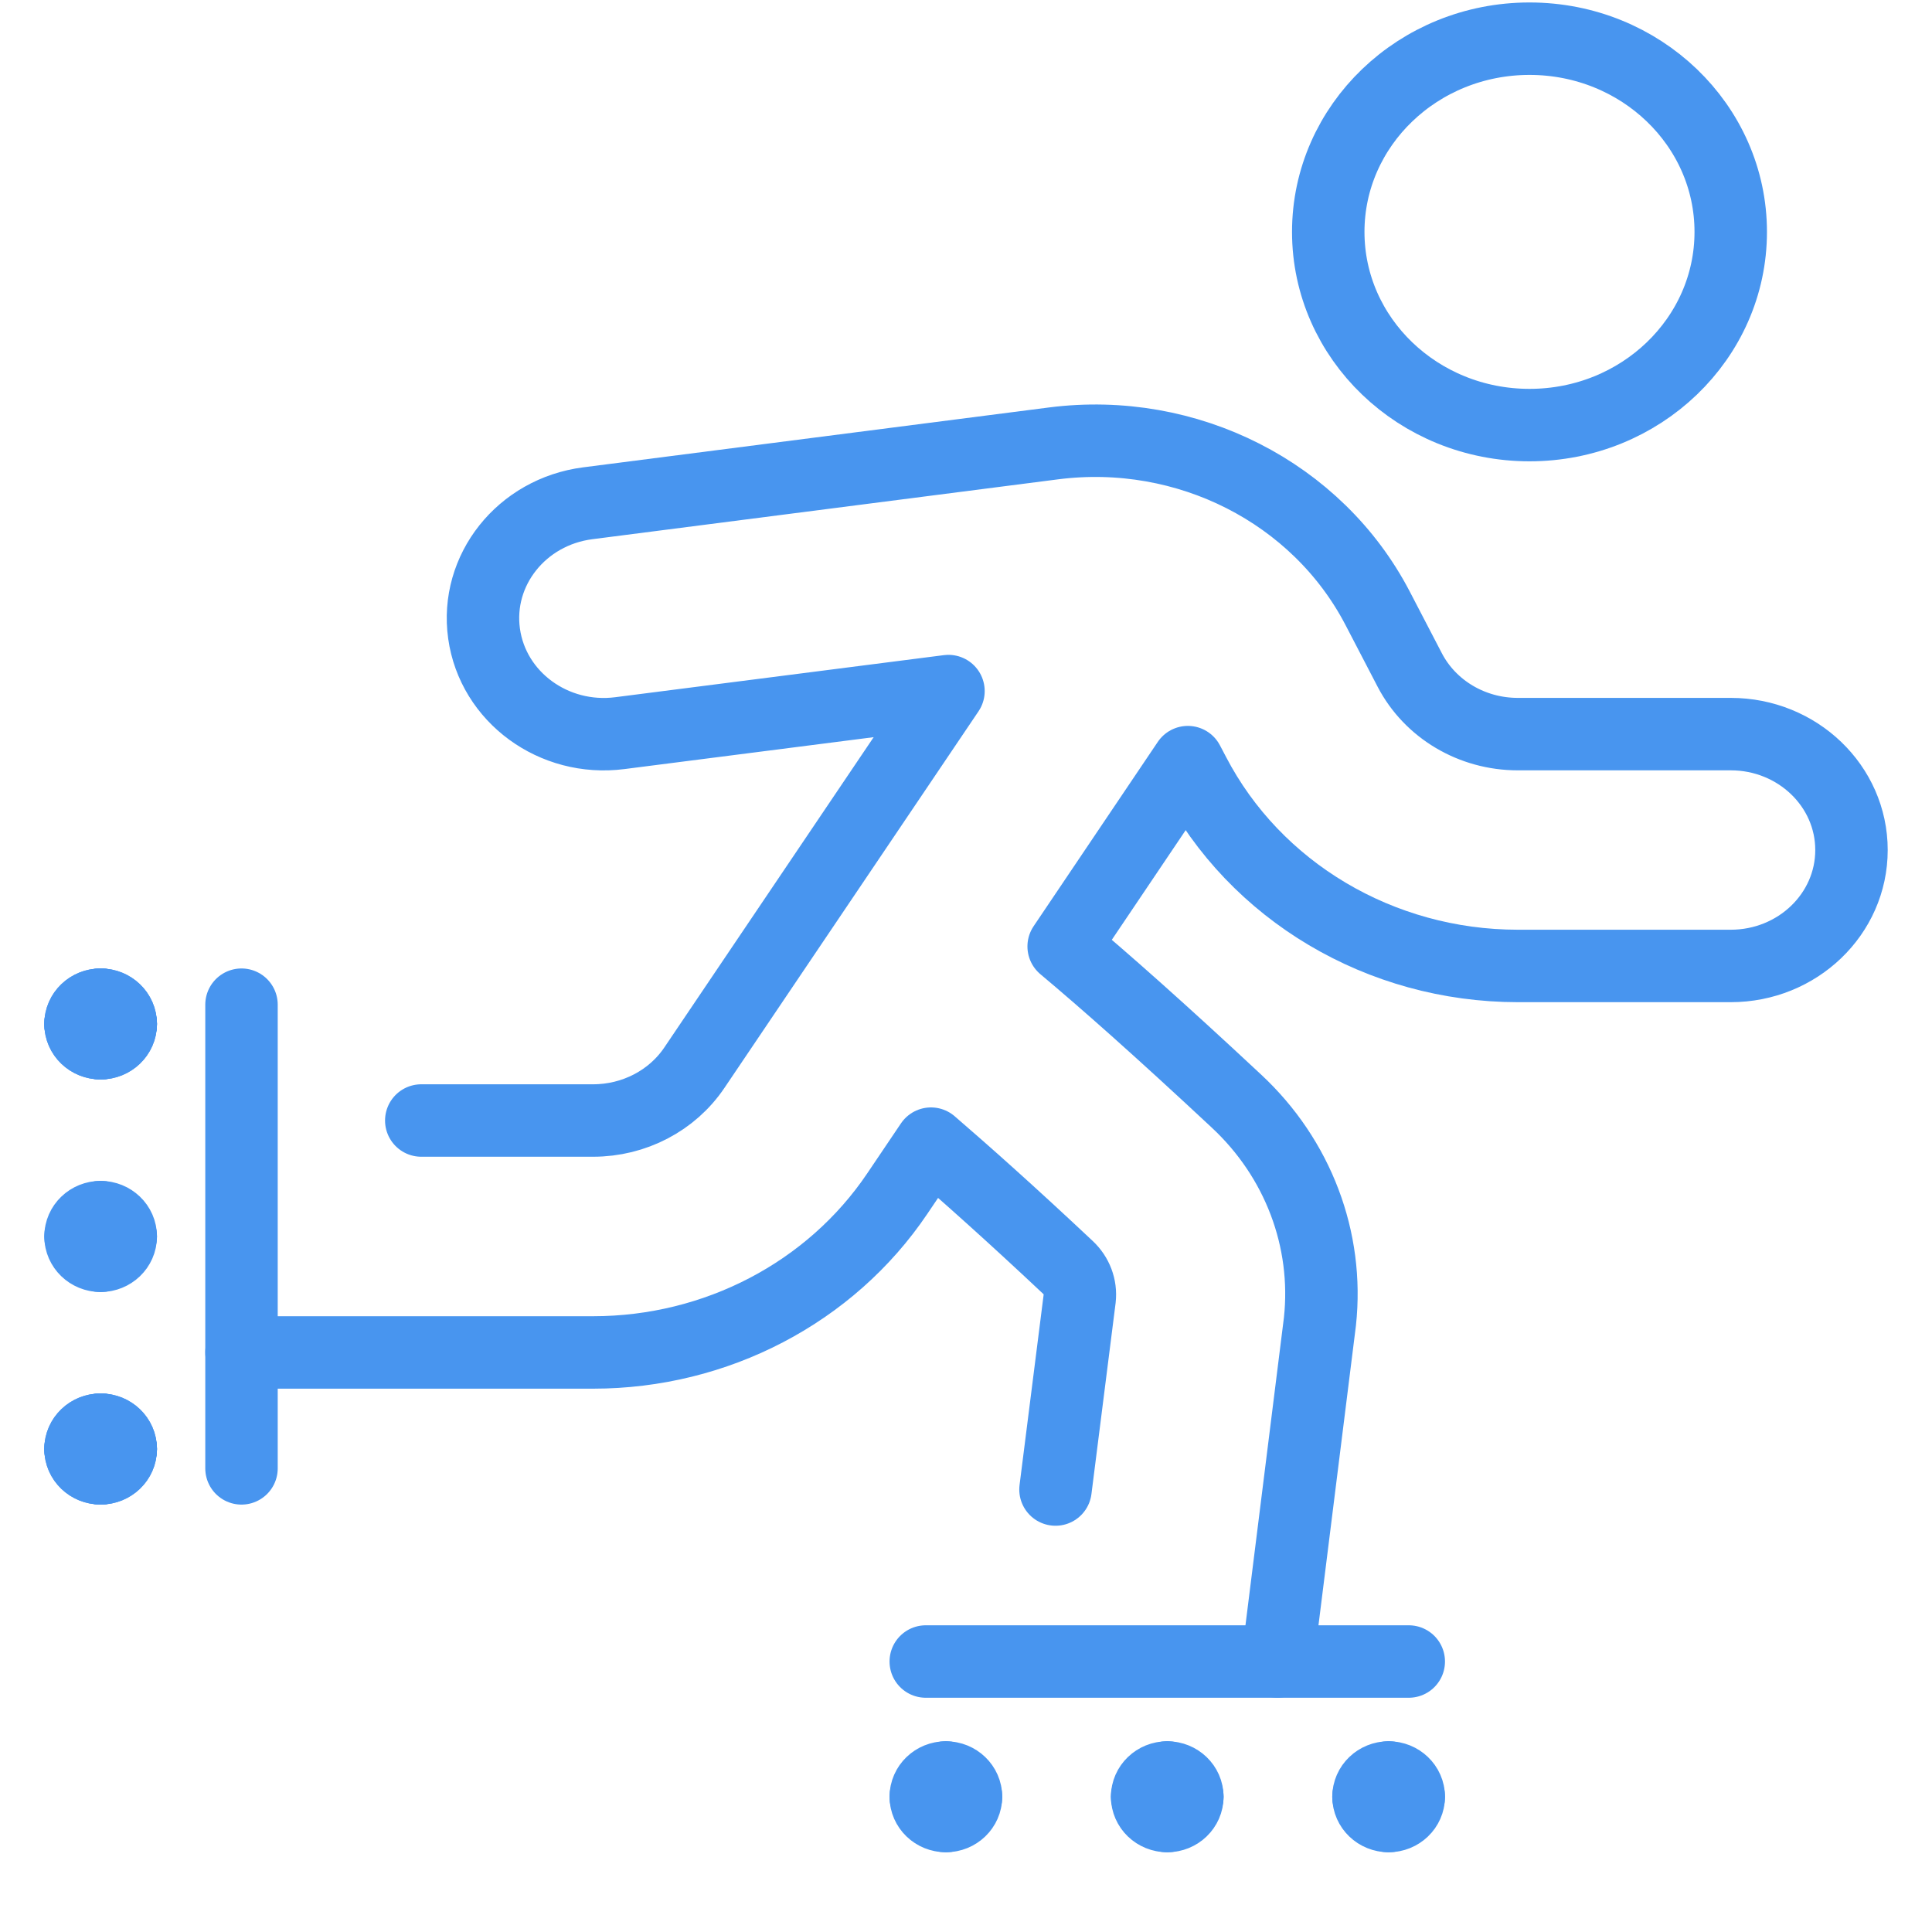 <svg width="40" height="40" viewBox="0 0 40 40" fill="none" xmlns="http://www.w3.org/2000/svg">
<path fill-rule="evenodd" clip-rule="evenodd" d="M31.667 8.801C33.968 8.801 35.833 7.01 35.833 4.801C35.833 2.592 33.968 0.801 31.667 0.801C29.366 0.801 27.5 2.592 27.5 4.801C27.5 7.01 29.366 8.801 31.667 8.801Z" stroke="#4895EF" stroke-width="1.5" stroke-linecap="round" stroke-linejoin="round"/>
<path d="M26.448 34.399L27.328 27.359C27.511 25.663 26.873 23.981 25.597 22.795C23.995 21.299 22.852 20.291 22.022 19.595L24.593 15.779L24.717 16.015C25.986 18.456 28.582 19.998 31.423 19.999H35.833C37.214 19.999 38.333 18.925 38.333 17.599C38.333 16.274 37.214 15.199 35.833 15.199H31.423C30.477 15.199 29.612 14.686 29.188 13.873L28.522 12.593C27.274 10.197 24.579 8.826 21.813 9.18L12.167 10.42C10.798 10.597 9.838 11.805 10.022 13.119C10.206 14.433 11.465 15.355 12.833 15.179L19.637 14.308L14.378 22.103C13.918 22.787 13.128 23.199 12.28 23.199H8.722" stroke="#4895EF" stroke-width="1.5" stroke-linecap="round" stroke-linejoin="round"/>
<path d="M5 28.001H12.282C14.825 28 17.195 26.763 18.577 24.713L19.275 23.678C19.99 24.295 20.917 25.118 22.108 26.238C22.29 26.407 22.38 26.646 22.353 26.887L21.853 30.839" stroke="#4895EF" stroke-width="1.5" stroke-linecap="round" stroke-linejoin="round"/>
<path d="M5 20.801V30.401" stroke="#4895EF" stroke-width="1.5" stroke-linecap="round" stroke-linejoin="round"/>
<path d="M19.167 34.4H29.167" stroke="#4895EF" stroke-width="1.5" stroke-linecap="round" stroke-linejoin="round"/>
<path d="M2.083 20.801C2.313 20.801 2.5 20.98 2.5 21.201" stroke="#4895EF" stroke-width="1.5" stroke-linecap="round" stroke-linejoin="round"/>
<path d="M1.667 21.201C1.667 20.98 1.853 20.801 2.083 20.801" stroke="#4895EF" stroke-width="1.5" stroke-linecap="round" stroke-linejoin="round"/>
<path d="M2.083 21.599C1.853 21.599 1.667 21.42 1.667 21.199" stroke="#4895EF" stroke-width="1.5" stroke-linecap="round" stroke-linejoin="round"/>
<path d="M2.5 21.199C2.5 21.42 2.313 21.599 2.083 21.599" stroke="#4895EF" stroke-width="1.5" stroke-linecap="round" stroke-linejoin="round"/>
<path d="M2.083 25.199C2.313 25.199 2.5 25.378 2.5 25.599" stroke="#4895EF" stroke-width="1.5" stroke-linecap="round" stroke-linejoin="round"/>
<path d="M1.667 25.599C1.667 25.378 1.853 25.199 2.083 25.199" stroke="#4895EF" stroke-width="1.5" stroke-linecap="round" stroke-linejoin="round"/>
<path d="M2.083 26C1.853 26 1.667 25.82 1.667 25.6" stroke="#4895EF" stroke-width="1.5" stroke-linecap="round" stroke-linejoin="round"/>
<path d="M2.5 25.6C2.5 25.82 2.313 26 2.083 26" stroke="#4895EF" stroke-width="1.5" stroke-linecap="round" stroke-linejoin="round"/>
<path d="M2.083 29.6C2.313 29.6 2.5 29.779 2.5 30" stroke="#4895EF" stroke-width="1.5" stroke-linecap="round" stroke-linejoin="round"/>
<path d="M1.667 30C1.667 29.779 1.853 29.6 2.083 29.6" stroke="#4895EF" stroke-width="1.5" stroke-linecap="round" stroke-linejoin="round"/>
<path d="M2.083 30.4C1.853 30.4 1.667 30.221 1.667 30" stroke="#4895EF" stroke-width="1.5" stroke-linecap="round" stroke-linejoin="round"/>
<path d="M2.5 30C2.5 30.221 2.313 30.4 2.083 30.4" stroke="#4895EF" stroke-width="1.5" stroke-linecap="round" stroke-linejoin="round"/>
<path d="M2.083 20.801C2.313 20.801 2.5 20.98 2.5 21.201" stroke="#4895EF" stroke-width="1.5" stroke-linecap="round" stroke-linejoin="round"/>
<path d="M1.667 21.201C1.667 20.98 1.853 20.801 2.083 20.801" stroke="#4895EF" stroke-width="1.5" stroke-linecap="round" stroke-linejoin="round"/>
<path d="M2.083 21.599C1.853 21.599 1.667 21.42 1.667 21.199" stroke="#4895EF" stroke-width="1.5" stroke-linecap="round" stroke-linejoin="round"/>
<path d="M2.5 21.199C2.5 21.42 2.313 21.599 2.083 21.599" stroke="#4895EF" stroke-width="1.5" stroke-linecap="round" stroke-linejoin="round"/>
<path d="M2.083 25.467C2.16 25.467 2.222 25.526 2.222 25.6" stroke="#4895EF" stroke-width="1.5" stroke-linecap="round" stroke-linejoin="round"/>
<path d="M1.945 25.6C1.945 25.526 2.007 25.467 2.083 25.467" stroke="#4895EF" stroke-width="1.5" stroke-linecap="round" stroke-linejoin="round"/>
<path d="M2.083 25.732C2.007 25.732 1.945 25.673 1.945 25.6" stroke="#4895EF" stroke-width="1.5" stroke-linecap="round" stroke-linejoin="round"/>
<path d="M2.222 25.6C2.222 25.673 2.16 25.732 2.083 25.732" stroke="#4895EF" stroke-width="1.5" stroke-linecap="round" stroke-linejoin="round"/>
<path d="M2.083 29.6C2.313 29.6 2.5 29.779 2.5 30" stroke="#4895EF" stroke-width="1.5" stroke-linecap="round" stroke-linejoin="round"/>
<path d="M1.667 30C1.667 29.779 1.853 29.6 2.083 29.6" stroke="#4895EF" stroke-width="1.5" stroke-linecap="round" stroke-linejoin="round"/>
<path d="M2.083 30.4C1.853 30.4 1.667 30.221 1.667 30" stroke="#4895EF" stroke-width="1.5" stroke-linecap="round" stroke-linejoin="round"/>
<path d="M2.5 30C2.5 30.221 2.313 30.4 2.083 30.4" stroke="#4895EF" stroke-width="1.5" stroke-linecap="round" stroke-linejoin="round"/>
<path d="M29.167 37.199C29.167 37.42 28.98 37.599 28.75 37.599" stroke="#4895EF" stroke-width="1.5" stroke-linecap="round" stroke-linejoin="round"/>
<path d="M28.75 36.801C28.98 36.801 29.167 36.98 29.167 37.201" stroke="#4895EF" stroke-width="1.5" stroke-linecap="round" stroke-linejoin="round"/>
<path d="M28.333 37.201C28.333 36.98 28.52 36.801 28.75 36.801" stroke="#4895EF" stroke-width="1.5" stroke-linecap="round" stroke-linejoin="round"/>
<path d="M28.75 37.599C28.52 37.599 28.333 37.42 28.333 37.199" stroke="#4895EF" stroke-width="1.5" stroke-linecap="round" stroke-linejoin="round"/>
<path d="M24.583 37.199C24.583 37.42 24.397 37.599 24.167 37.599" stroke="#4895EF" stroke-width="1.5" stroke-linecap="round" stroke-linejoin="round"/>
<path d="M24.167 36.801C24.397 36.801 24.583 36.98 24.583 37.201" stroke="#4895EF" stroke-width="1.5" stroke-linecap="round" stroke-linejoin="round"/>
<path d="M23.75 37.201C23.75 36.98 23.936 36.801 24.167 36.801" stroke="#4895EF" stroke-width="1.5" stroke-linecap="round" stroke-linejoin="round"/>
<path d="M24.167 37.599C23.936 37.599 23.75 37.42 23.75 37.199" stroke="#4895EF" stroke-width="1.5" stroke-linecap="round" stroke-linejoin="round"/>
<path d="M20 37.199C20 37.42 19.814 37.599 19.583 37.599" stroke="#4895EF" stroke-width="1.5" stroke-linecap="round" stroke-linejoin="round"/>
<path d="M19.583 36.801C19.814 36.801 20 36.98 20 37.201" stroke="#4895EF" stroke-width="1.5" stroke-linecap="round" stroke-linejoin="round"/>
<path d="M19.167 37.201C19.167 36.98 19.353 36.801 19.583 36.801" stroke="#4895EF" stroke-width="1.5" stroke-linecap="round" stroke-linejoin="round"/>
<path d="M19.583 37.599C19.353 37.599 19.167 37.42 19.167 37.199" stroke="#4895EF" stroke-width="1.5" stroke-linecap="round" stroke-linejoin="round"/>
</svg>
